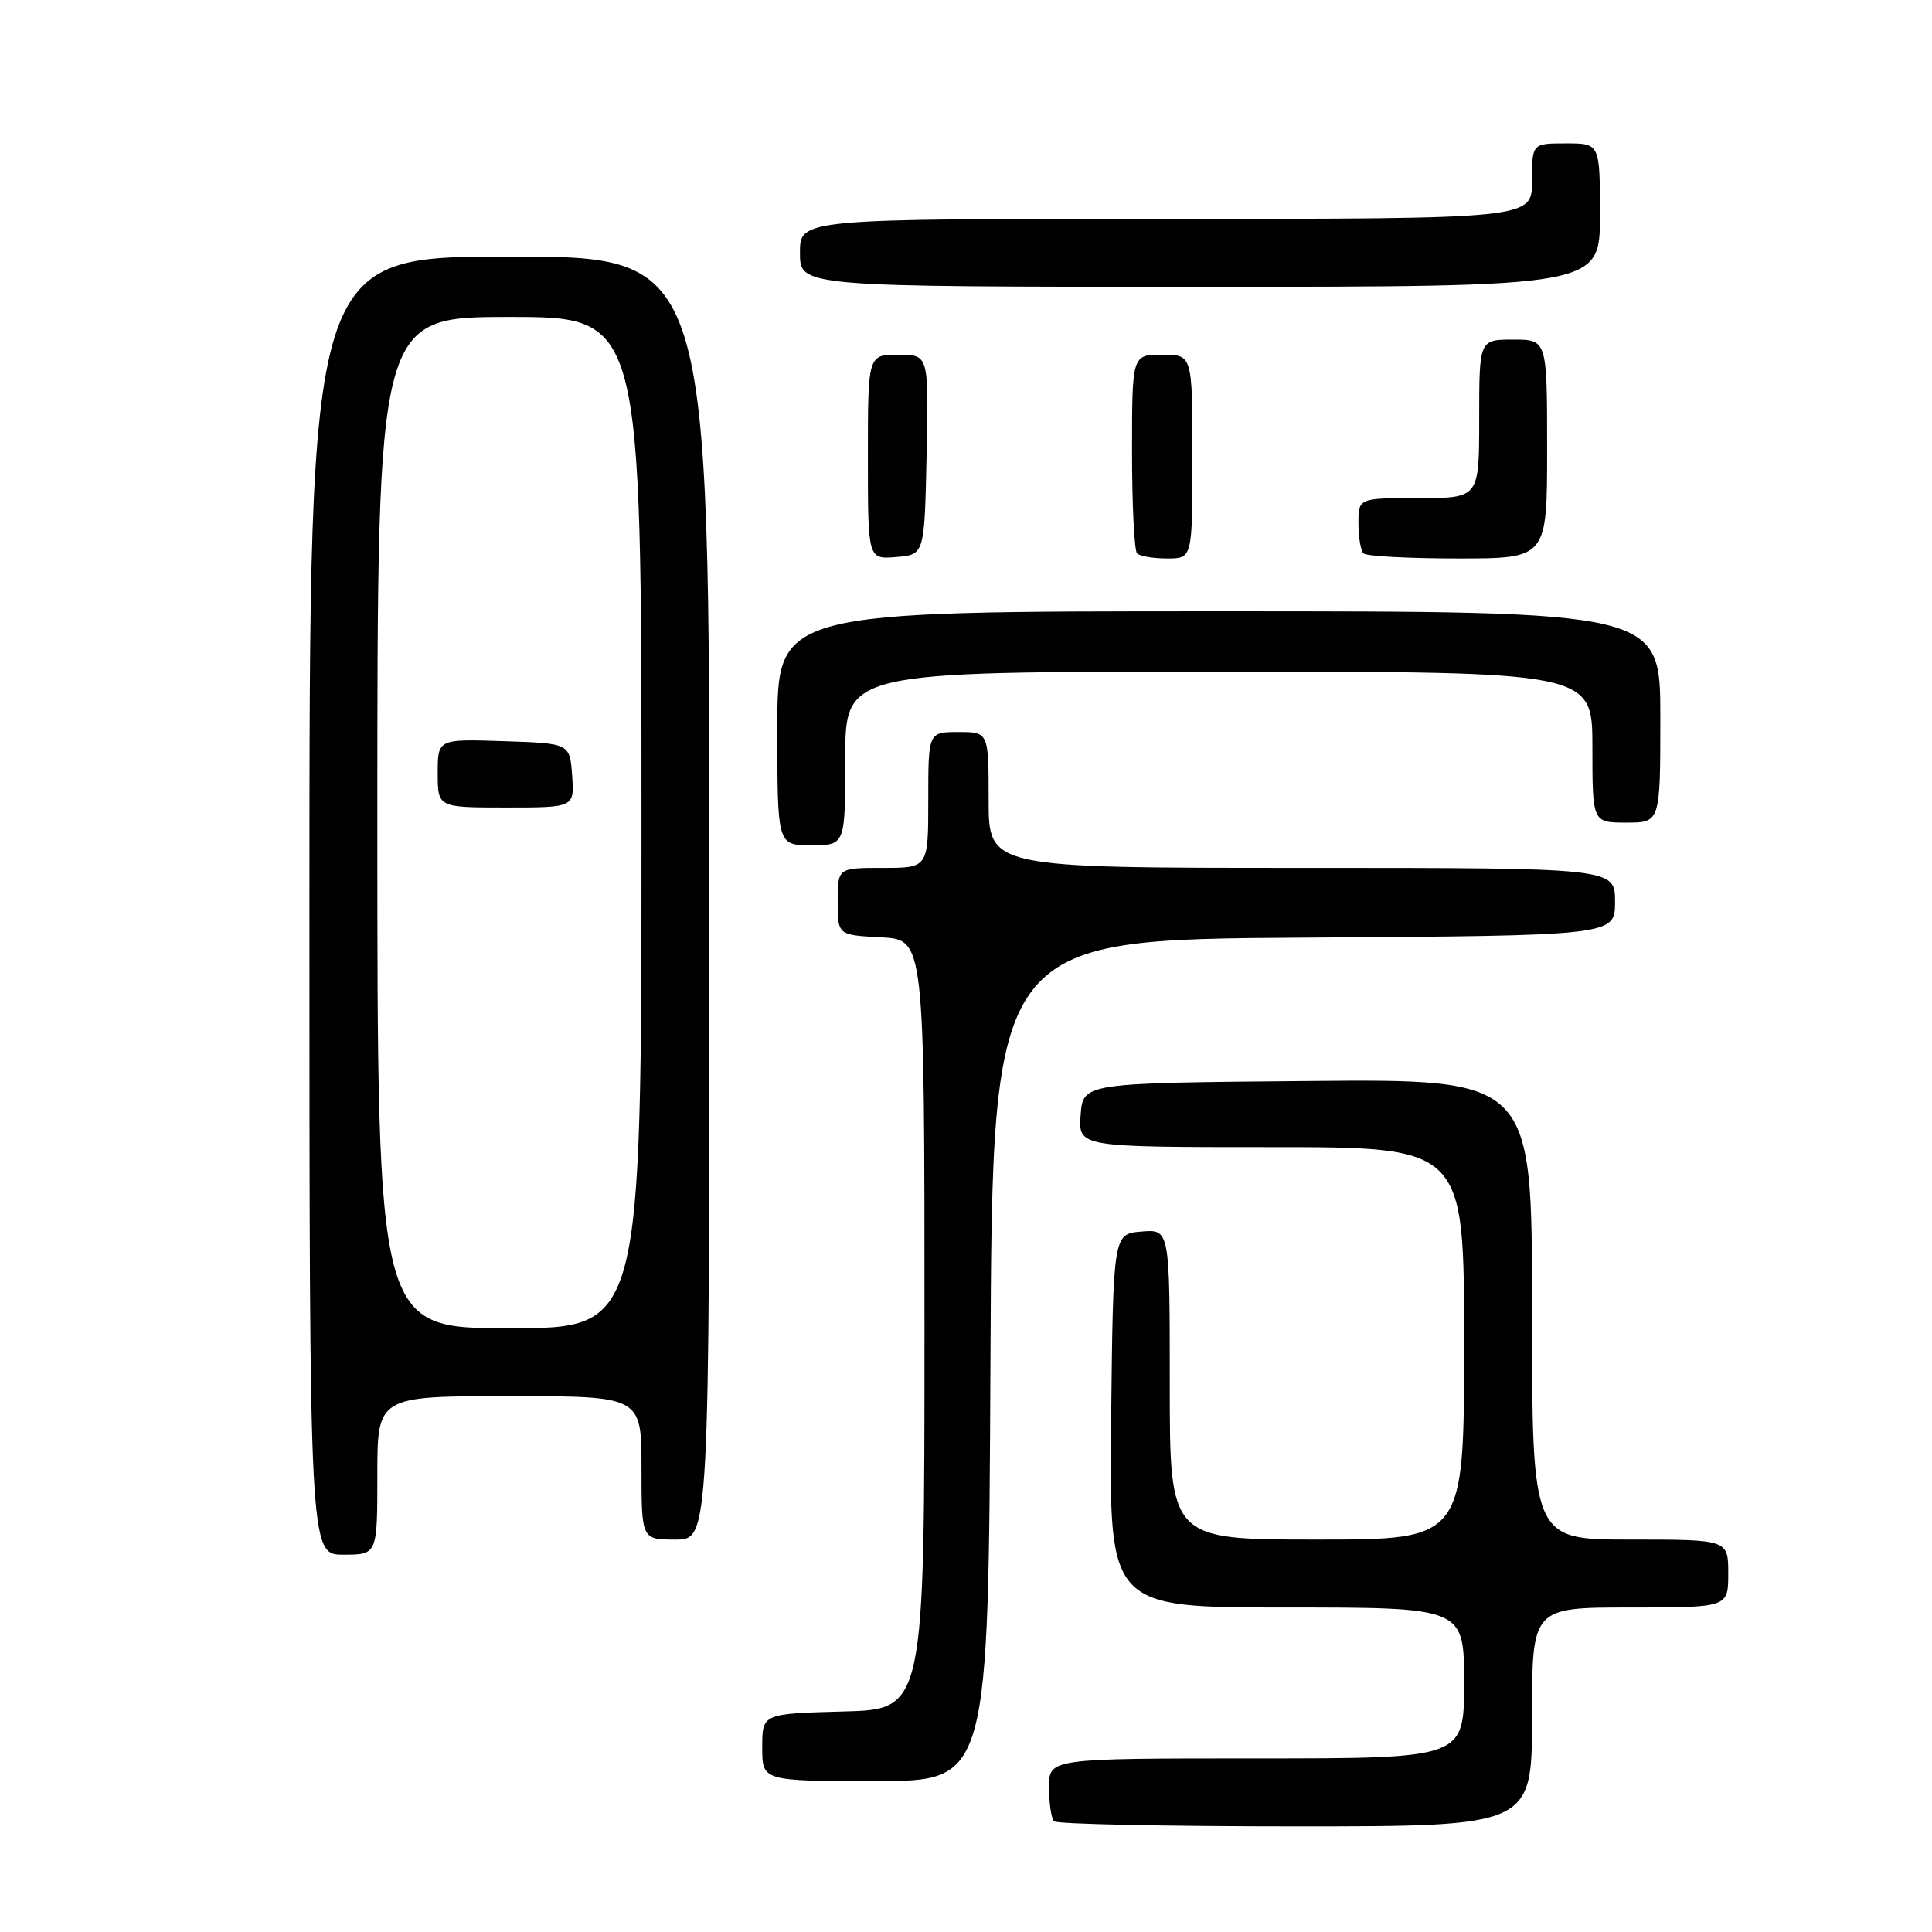 <?xml version="1.0" encoding="UTF-8" standalone="no"?>
<!DOCTYPE svg PUBLIC "-//W3C//DTD SVG 1.1//EN" "http://www.w3.org/Graphics/SVG/1.1/DTD/svg11.dtd" >
<svg xmlns="http://www.w3.org/2000/svg" xmlns:xlink="http://www.w3.org/1999/xlink" version="1.1" viewBox="0 0 256 256">
 <g >
 <path fill="currentColor"
d=" M 203.00 227.50 C 203.00 213.00 203.00 213.00 216.00 213.00 C 229.00 213.00 229.00 213.00 229.00 208.50 C 229.00 204.00 229.00 204.00 216.00 204.00 C 203.00 204.00 203.00 204.00 203.00 173.49 C 203.00 142.97 203.00 142.97 173.25 143.24 C 143.50 143.50 143.50 143.50 143.19 147.75 C 142.89 152.00 142.89 152.00 168.44 152.00 C 194.00 152.00 194.00 152.00 194.00 178.00 C 194.00 204.00 194.00 204.00 174.50 204.00 C 155.00 204.00 155.00 204.00 155.00 183.44 C 155.00 162.88 155.00 162.88 151.25 163.19 C 147.50 163.50 147.50 163.50 147.23 188.25 C 146.97 213.00 146.97 213.00 170.48 213.00 C 194.00 213.00 194.00 213.00 194.00 223.00 C 194.00 233.00 194.00 233.00 166.50 233.00 C 139.00 233.00 139.00 233.00 139.00 236.83 C 139.00 238.94 139.30 240.97 139.67 241.33 C 140.03 241.70 154.43 242.00 171.67 242.00 C 203.00 242.00 203.00 242.00 203.00 227.50 Z  M 131.24 180.25 C 131.50 124.50 131.50 124.50 172.75 124.24 C 214.00 123.98 214.00 123.98 214.00 119.49 C 214.00 115.00 214.00 115.00 172.50 115.00 C 131.00 115.00 131.00 115.00 131.00 106.00 C 131.00 97.00 131.00 97.00 127.00 97.00 C 123.00 97.00 123.00 97.00 123.00 106.00 C 123.00 115.00 123.00 115.00 117.00 115.00 C 111.00 115.00 111.00 115.00 111.00 119.45 C 111.00 123.90 111.00 123.90 116.75 124.20 C 122.50 124.50 122.50 124.50 122.50 175.50 C 122.50 226.50 122.50 226.50 111.75 226.78 C 101.00 227.07 101.00 227.07 101.00 231.53 C 101.00 236.00 101.00 236.00 115.99 236.00 C 130.98 236.00 130.98 236.00 131.24 180.25 Z  M 50.00 195.50 C 50.00 185.00 50.00 185.00 67.50 185.00 C 85.00 185.00 85.00 185.00 85.00 194.50 C 85.00 204.00 85.00 204.00 89.50 204.00 C 94.00 204.00 94.00 204.00 94.00 119.00 C 94.00 34.00 94.00 34.00 67.50 34.00 C 41.00 34.00 41.00 34.00 41.00 120.00 C 41.00 206.00 41.00 206.00 45.50 206.00 C 50.00 206.00 50.00 206.00 50.00 195.50 Z  M 112.00 100.50 C 112.00 89.00 112.00 89.00 161.50 89.00 C 211.00 89.00 211.00 89.00 211.00 99.00 C 211.00 109.00 211.00 109.00 215.50 109.00 C 220.00 109.00 220.00 109.00 220.00 95.00 C 220.00 81.00 220.00 81.00 161.50 81.00 C 103.00 81.00 103.00 81.00 103.00 96.50 C 103.00 112.00 103.00 112.00 107.50 112.00 C 112.00 112.00 112.00 112.00 112.00 100.50 Z  M 122.78 60.25 C 123.06 47.00 123.06 47.00 119.03 47.00 C 115.00 47.00 115.00 47.00 115.00 60.56 C 115.00 74.12 115.00 74.12 118.75 73.81 C 122.50 73.50 122.50 73.50 122.78 60.25 Z  M 158.00 60.50 C 158.00 47.00 158.00 47.00 154.00 47.00 C 150.00 47.00 150.00 47.00 150.00 59.83 C 150.00 66.89 150.30 72.97 150.67 73.33 C 151.03 73.70 152.83 74.00 154.67 74.00 C 158.00 74.00 158.00 74.00 158.00 60.50 Z  M 205.00 59.50 C 205.00 45.00 205.00 45.00 200.50 45.00 C 196.00 45.00 196.00 45.00 196.00 55.50 C 196.00 66.00 196.00 66.00 188.00 66.00 C 180.00 66.00 180.00 66.00 180.00 69.33 C 180.00 71.17 180.30 72.97 180.67 73.33 C 181.03 73.70 186.66 74.00 193.17 74.00 C 205.00 74.00 205.00 74.00 205.00 59.50 Z  M 212.00 28.50 C 212.00 19.00 212.00 19.00 207.50 19.00 C 203.00 19.00 203.00 19.00 203.00 24.00 C 203.00 29.00 203.00 29.00 154.50 29.00 C 106.00 29.00 106.00 29.00 106.00 33.50 C 106.00 38.00 106.00 38.00 159.00 38.00 C 212.00 38.00 212.00 38.00 212.00 28.50 Z  M 50.00 109.00 C 50.00 42.00 50.00 42.00 67.50 42.00 C 85.00 42.00 85.00 42.00 85.00 109.00 C 85.00 176.00 85.00 176.00 67.50 176.00 C 50.00 176.00 50.00 176.00 50.00 109.00 Z  M 75.81 102.75 C 75.50 98.50 75.50 98.50 66.75 98.21 C 58.00 97.92 58.00 97.92 58.00 102.46 C 58.00 107.00 58.00 107.00 67.06 107.00 C 76.11 107.00 76.11 107.00 75.81 102.75 Z "/>
</g>
</svg>